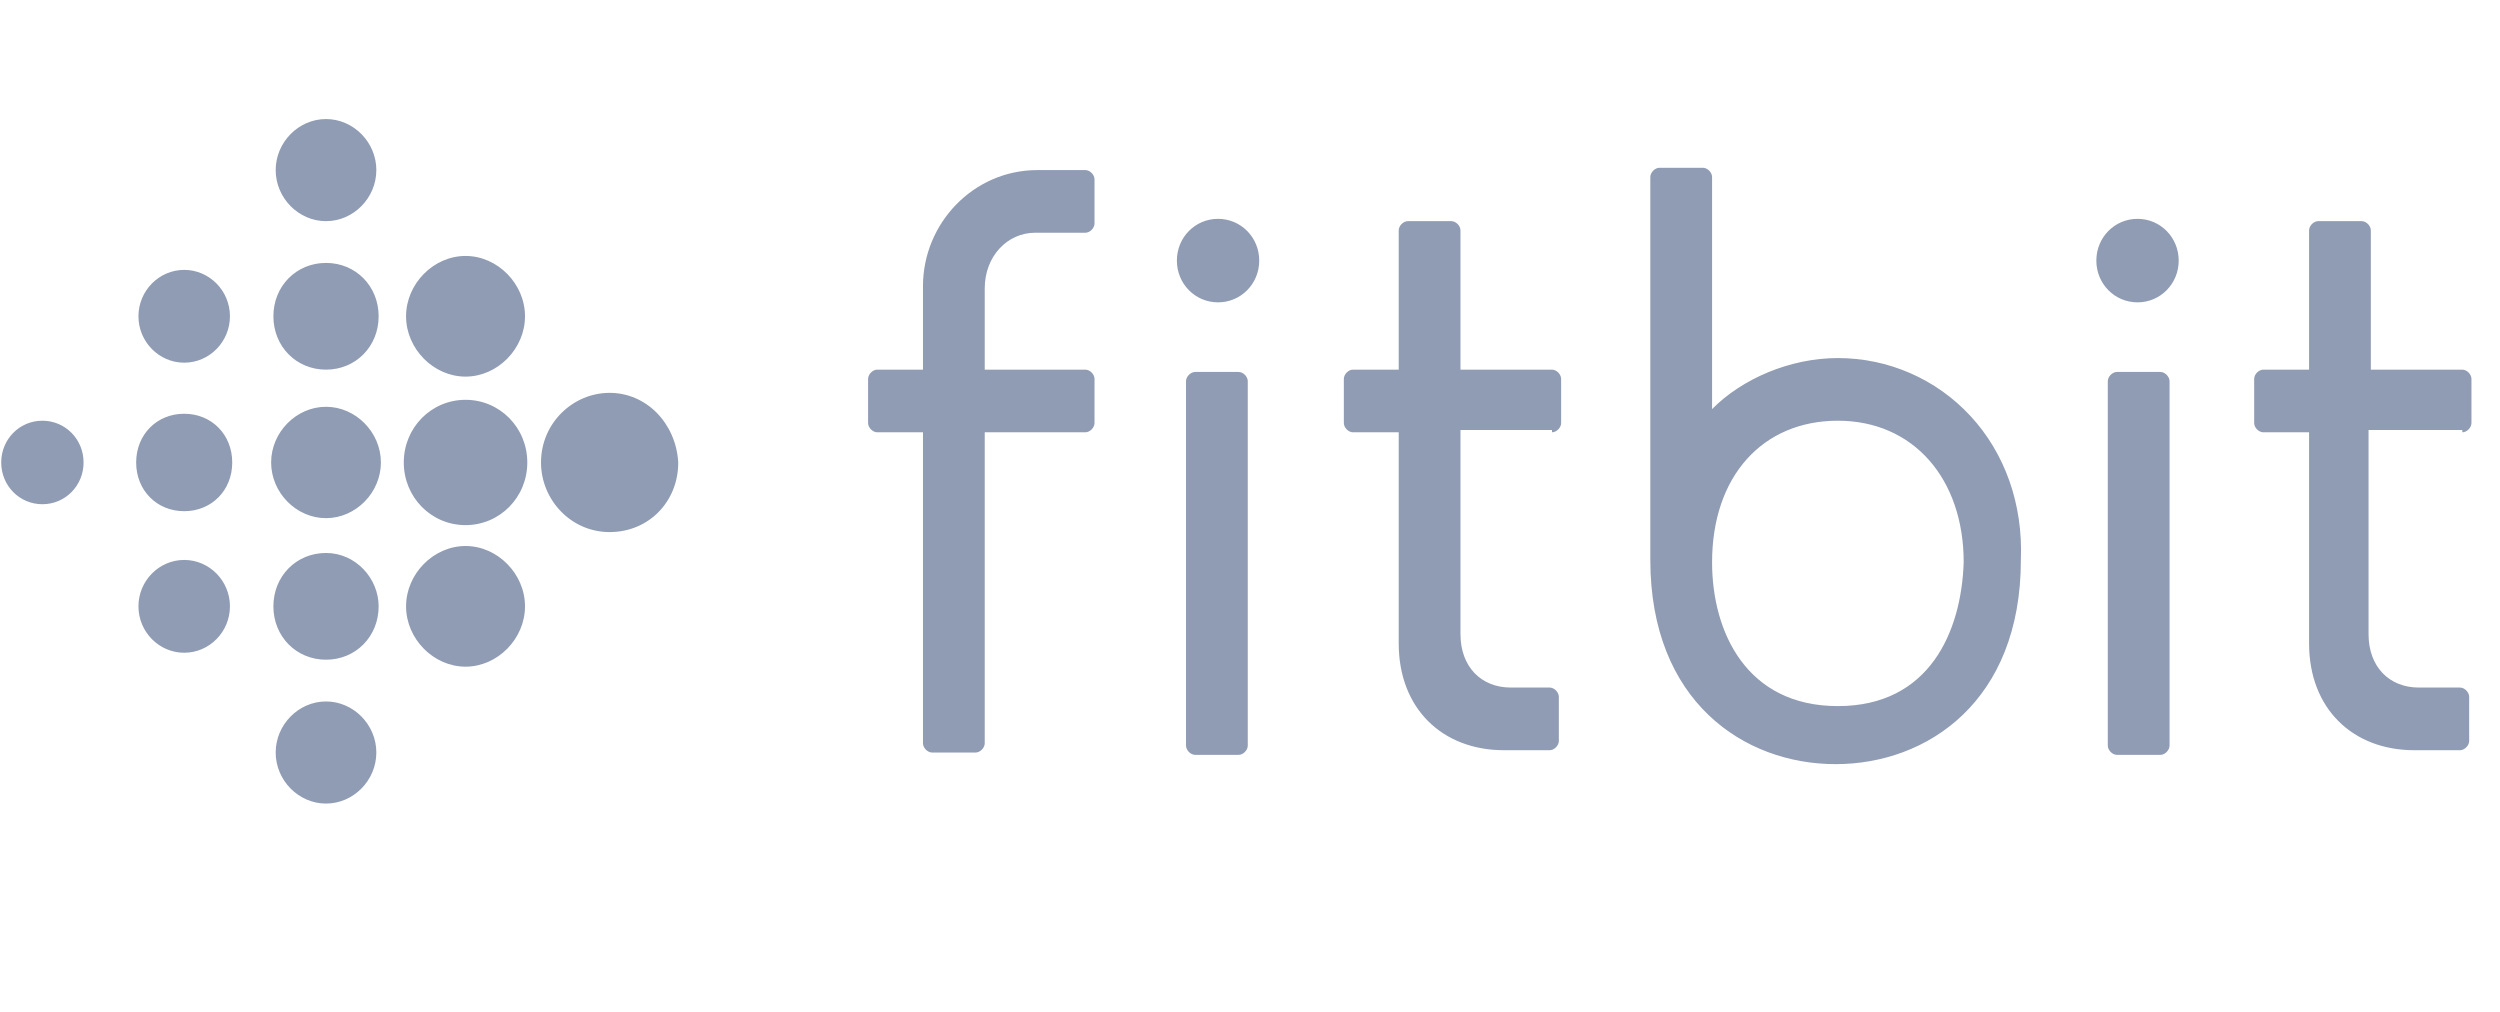<?xml version="1.0" encoding="UTF-8" standalone="no"?>
<svg width="84px" height="34px" viewBox="0 0 84 34" version="1.1" xmlns="http://www.w3.org/2000/svg" xmlns:xlink="http://www.w3.org/1999/xlink">
    <!-- Generator: Sketch Internal 3.5 (25638) - http://www.bohemiancoding.com/sketch -->
    <title>logo-fitbit</title>
    <desc>Created with Sketch Internal.</desc>
    <defs></defs>
    <g id="@SVG" stroke="none" stroke-width="1" fill="none" fill-rule="evenodd">
        <g id="logos-companies" transform="translate(-324, 0)">
            <g id="logo-fitbit" transform="translate(323.041, 0)">
                <path d="M0.959,0 L83.959,0 L83.959,34 L0.959,34 L0.959,0 Z" id="bounds" style="fill-opacity: 0;" fill="#F9FAFB"></path>
                <path d="M13.604,5.715 C13.604,6.651 12.835,7.431 11.913,7.431 C10.991,7.431 10.222,6.651 10.222,5.715 C10.222,4.78 10.991,4 11.913,4 C12.835,4 13.604,4.78 13.604,5.715 L13.604,5.715 Z M11.913,8.834 C10.914,8.834 10.145,9.614 10.145,10.627 C10.145,11.641 10.914,12.42 11.913,12.42 C12.912,12.42 13.681,11.641 13.681,10.627 C13.681,9.614 12.912,8.834 11.913,8.834 L11.913,8.834 Z M11.913,13.668 C10.914,13.668 10.069,14.525 10.069,15.539 C10.069,16.553 10.914,17.41 11.913,17.41 C12.912,17.41 13.757,16.553 13.757,15.539 C13.757,14.525 12.912,13.668 11.913,13.668 L11.913,13.668 Z M11.913,18.58 C10.914,18.58 10.145,19.359 10.145,20.373 C10.145,21.386 10.914,22.166 11.913,22.166 C12.912,22.166 13.681,21.386 13.681,20.373 C13.681,19.437 12.912,18.58 11.913,18.58 L11.913,18.58 Z M11.913,23.569 C10.991,23.569 10.222,24.349 10.222,25.285 C10.222,26.22 10.991,27 11.913,27 C12.835,27 13.604,26.22 13.604,25.285 C13.604,24.349 12.835,23.569 11.913,23.569 L11.913,23.569 Z M16.601,8.6 C15.525,8.6 14.603,9.536 14.603,10.627 C14.603,11.719 15.525,12.654 16.601,12.654 C17.677,12.654 18.599,11.719 18.599,10.627 C18.599,9.536 17.677,8.6 16.601,8.6 L16.601,8.6 Z M16.601,13.434 C15.448,13.434 14.526,14.369 14.526,15.539 C14.526,16.708 15.448,17.644 16.601,17.644 C17.754,17.644 18.676,16.708 18.676,15.539 C18.676,14.369 17.754,13.434 16.601,13.434 L16.601,13.434 Z M16.601,18.346 C15.525,18.346 14.603,19.281 14.603,20.373 C14.603,21.464 15.525,22.4 16.601,22.4 C17.677,22.4 18.599,21.464 18.599,20.373 C18.599,19.281 17.677,18.346 16.601,18.346 L16.601,18.346 Z M21.443,13.2 C20.213,13.2 19.137,14.214 19.137,15.539 C19.137,16.786 20.136,17.878 21.443,17.878 C22.749,17.878 23.748,16.864 23.748,15.539 C23.671,14.214 22.672,13.2 21.443,13.2 L21.443,13.2 Z M7.148,9.068 C6.303,9.068 5.611,9.769 5.611,10.627 C5.611,11.485 6.303,12.186 7.148,12.186 C7.994,12.186 8.685,11.485 8.685,10.627 C8.685,9.769 7.994,9.068 7.148,9.068 L7.148,9.068 Z M7.148,13.902 C6.226,13.902 5.534,14.603 5.534,15.539 C5.534,16.475 6.226,17.176 7.148,17.176 C8.07,17.176 8.762,16.475 8.762,15.539 C8.762,14.603 8.07,13.902 7.148,13.902 L7.148,13.902 Z M7.148,18.814 C6.303,18.814 5.611,19.515 5.611,20.373 C5.611,21.231 6.303,21.932 7.148,21.932 C7.994,21.932 8.685,21.231 8.685,20.373 C8.685,19.515 7.994,18.814 7.148,18.814 L7.148,18.814 Z M2.383,14.136 C1.615,14.136 1,14.759 1,15.539 C1,16.319 1.615,16.942 2.383,16.942 C3.152,16.942 3.767,16.319 3.767,15.539 C3.767,14.759 3.152,14.136 2.383,14.136 Z M41.117,12.498 C40.963,12.498 40.809,12.654 40.809,12.81 L40.809,25.051 C40.809,25.207 40.963,25.363 41.117,25.363 L42.577,25.363 C42.731,25.363 42.884,25.207 42.884,25.051 L42.884,12.81 C42.884,12.654 42.731,12.498 42.577,12.498 L41.117,12.498 Z M41.885,7.353 C41.117,7.353 40.502,7.976 40.502,8.756 C40.502,9.536 41.117,10.159 41.885,10.159 C42.654,10.159 43.269,9.536 43.269,8.756 C43.269,7.976 42.654,7.353 41.885,7.353 Z M72.088,12.498 C71.934,12.498 71.781,12.654 71.781,12.81 L71.781,25.051 C71.781,25.207 71.934,25.363 72.088,25.363 L73.548,25.363 C73.702,25.363 73.856,25.207 73.856,25.051 L73.856,12.81 C73.856,12.654 73.702,12.498 73.548,12.498 L72.088,12.498 Z M72.78,7.353 C72.011,7.353 71.396,7.976 71.396,8.756 C71.396,9.536 72.011,10.159 72.78,10.159 C73.548,10.159 74.163,9.536 74.163,8.756 C74.163,7.976 73.548,7.353 72.78,7.353 Z M53.106,14.525 C53.259,14.525 53.413,14.369 53.413,14.214 L53.413,12.732 C53.413,12.576 53.259,12.42 53.106,12.42 L50.031,12.42 L50.031,7.742 C50.031,7.586 49.878,7.431 49.724,7.431 L48.264,7.431 C48.11,7.431 47.956,7.586 47.956,7.742 L47.956,12.42 L46.419,12.42 C46.266,12.42 46.112,12.576 46.112,12.732 L46.112,14.214 C46.112,14.369 46.266,14.525 46.419,14.525 L47.956,14.525 L47.956,21.62 C47.956,23.803 49.417,25.207 51.492,25.207 L53.029,25.207 C53.182,25.207 53.336,25.051 53.336,24.895 L53.336,23.414 C53.336,23.258 53.182,23.102 53.029,23.102 L51.722,23.102 C50.723,23.102 50.031,22.4 50.031,21.308 L50.031,14.447 L53.106,14.447 L53.106,14.525 Z M83.693,14.525 C83.846,14.525 84,14.369 84,14.214 L84,12.732 C84,12.576 83.846,12.42 83.693,12.42 L80.619,12.42 L80.619,7.742 C80.619,7.586 80.465,7.431 80.311,7.431 L78.851,7.431 C78.697,7.431 78.544,7.586 78.544,7.742 L78.544,12.42 L77.006,12.42 C76.853,12.42 76.699,12.576 76.699,12.732 L76.699,14.214 C76.699,14.369 76.853,14.525 77.006,14.525 L78.544,14.525 L78.544,21.62 C78.544,23.803 80.004,25.207 82.079,25.207 L83.616,25.207 C83.769,25.207 83.923,25.051 83.923,24.895 L83.923,23.414 C83.923,23.258 83.769,23.102 83.616,23.102 L82.232,23.102 C81.233,23.102 80.542,22.4 80.542,21.308 L80.542,14.447 L83.693,14.447 L83.693,14.525 Z M31.971,14.525 L31.971,24.973 C31.971,25.129 32.125,25.285 32.279,25.285 L33.739,25.285 C33.893,25.285 34.046,25.129 34.046,24.973 L34.046,14.525 L37.428,14.525 C37.581,14.525 37.735,14.369 37.735,14.214 L37.735,12.732 C37.735,12.576 37.581,12.42 37.428,12.42 L34.046,12.42 L34.046,9.692 C34.046,8.6 34.815,7.82 35.737,7.82 L37.428,7.82 C37.581,7.82 37.735,7.664 37.735,7.508 L37.735,6.027 C37.735,5.871 37.581,5.715 37.428,5.715 L35.814,5.715 C33.662,5.715 31.971,7.508 31.971,9.614 L31.971,12.42 L30.434,12.42 C30.281,12.42 30.127,12.576 30.127,12.732 L30.127,14.214 C30.127,14.369 30.281,14.525 30.434,14.525 L31.971,14.525 Z M67.169,13.98 C66.017,12.732 64.403,12.031 62.712,12.031 C61.098,12.031 59.484,12.732 58.485,13.746 L58.485,5.949 C58.485,5.793 58.331,5.637 58.178,5.637 L56.718,5.637 C56.564,5.637 56.41,5.793 56.41,5.949 L56.41,18.814 C56.41,23.569 59.561,25.675 62.635,25.675 C65.709,25.675 68.86,23.569 68.86,18.814 C68.937,16.942 68.322,15.227 67.169,13.98 Z M62.712,23.725 C59.638,23.725 58.485,21.231 58.485,18.892 C58.485,16.007 60.176,14.136 62.712,14.136 C65.248,14.136 66.939,16.085 66.939,18.892 C66.862,21.231 65.786,23.725 62.712,23.725 Z" id="fitbit" fill="#8F9CB3"></path>
            </g>
        </g>
    </g>
</svg>